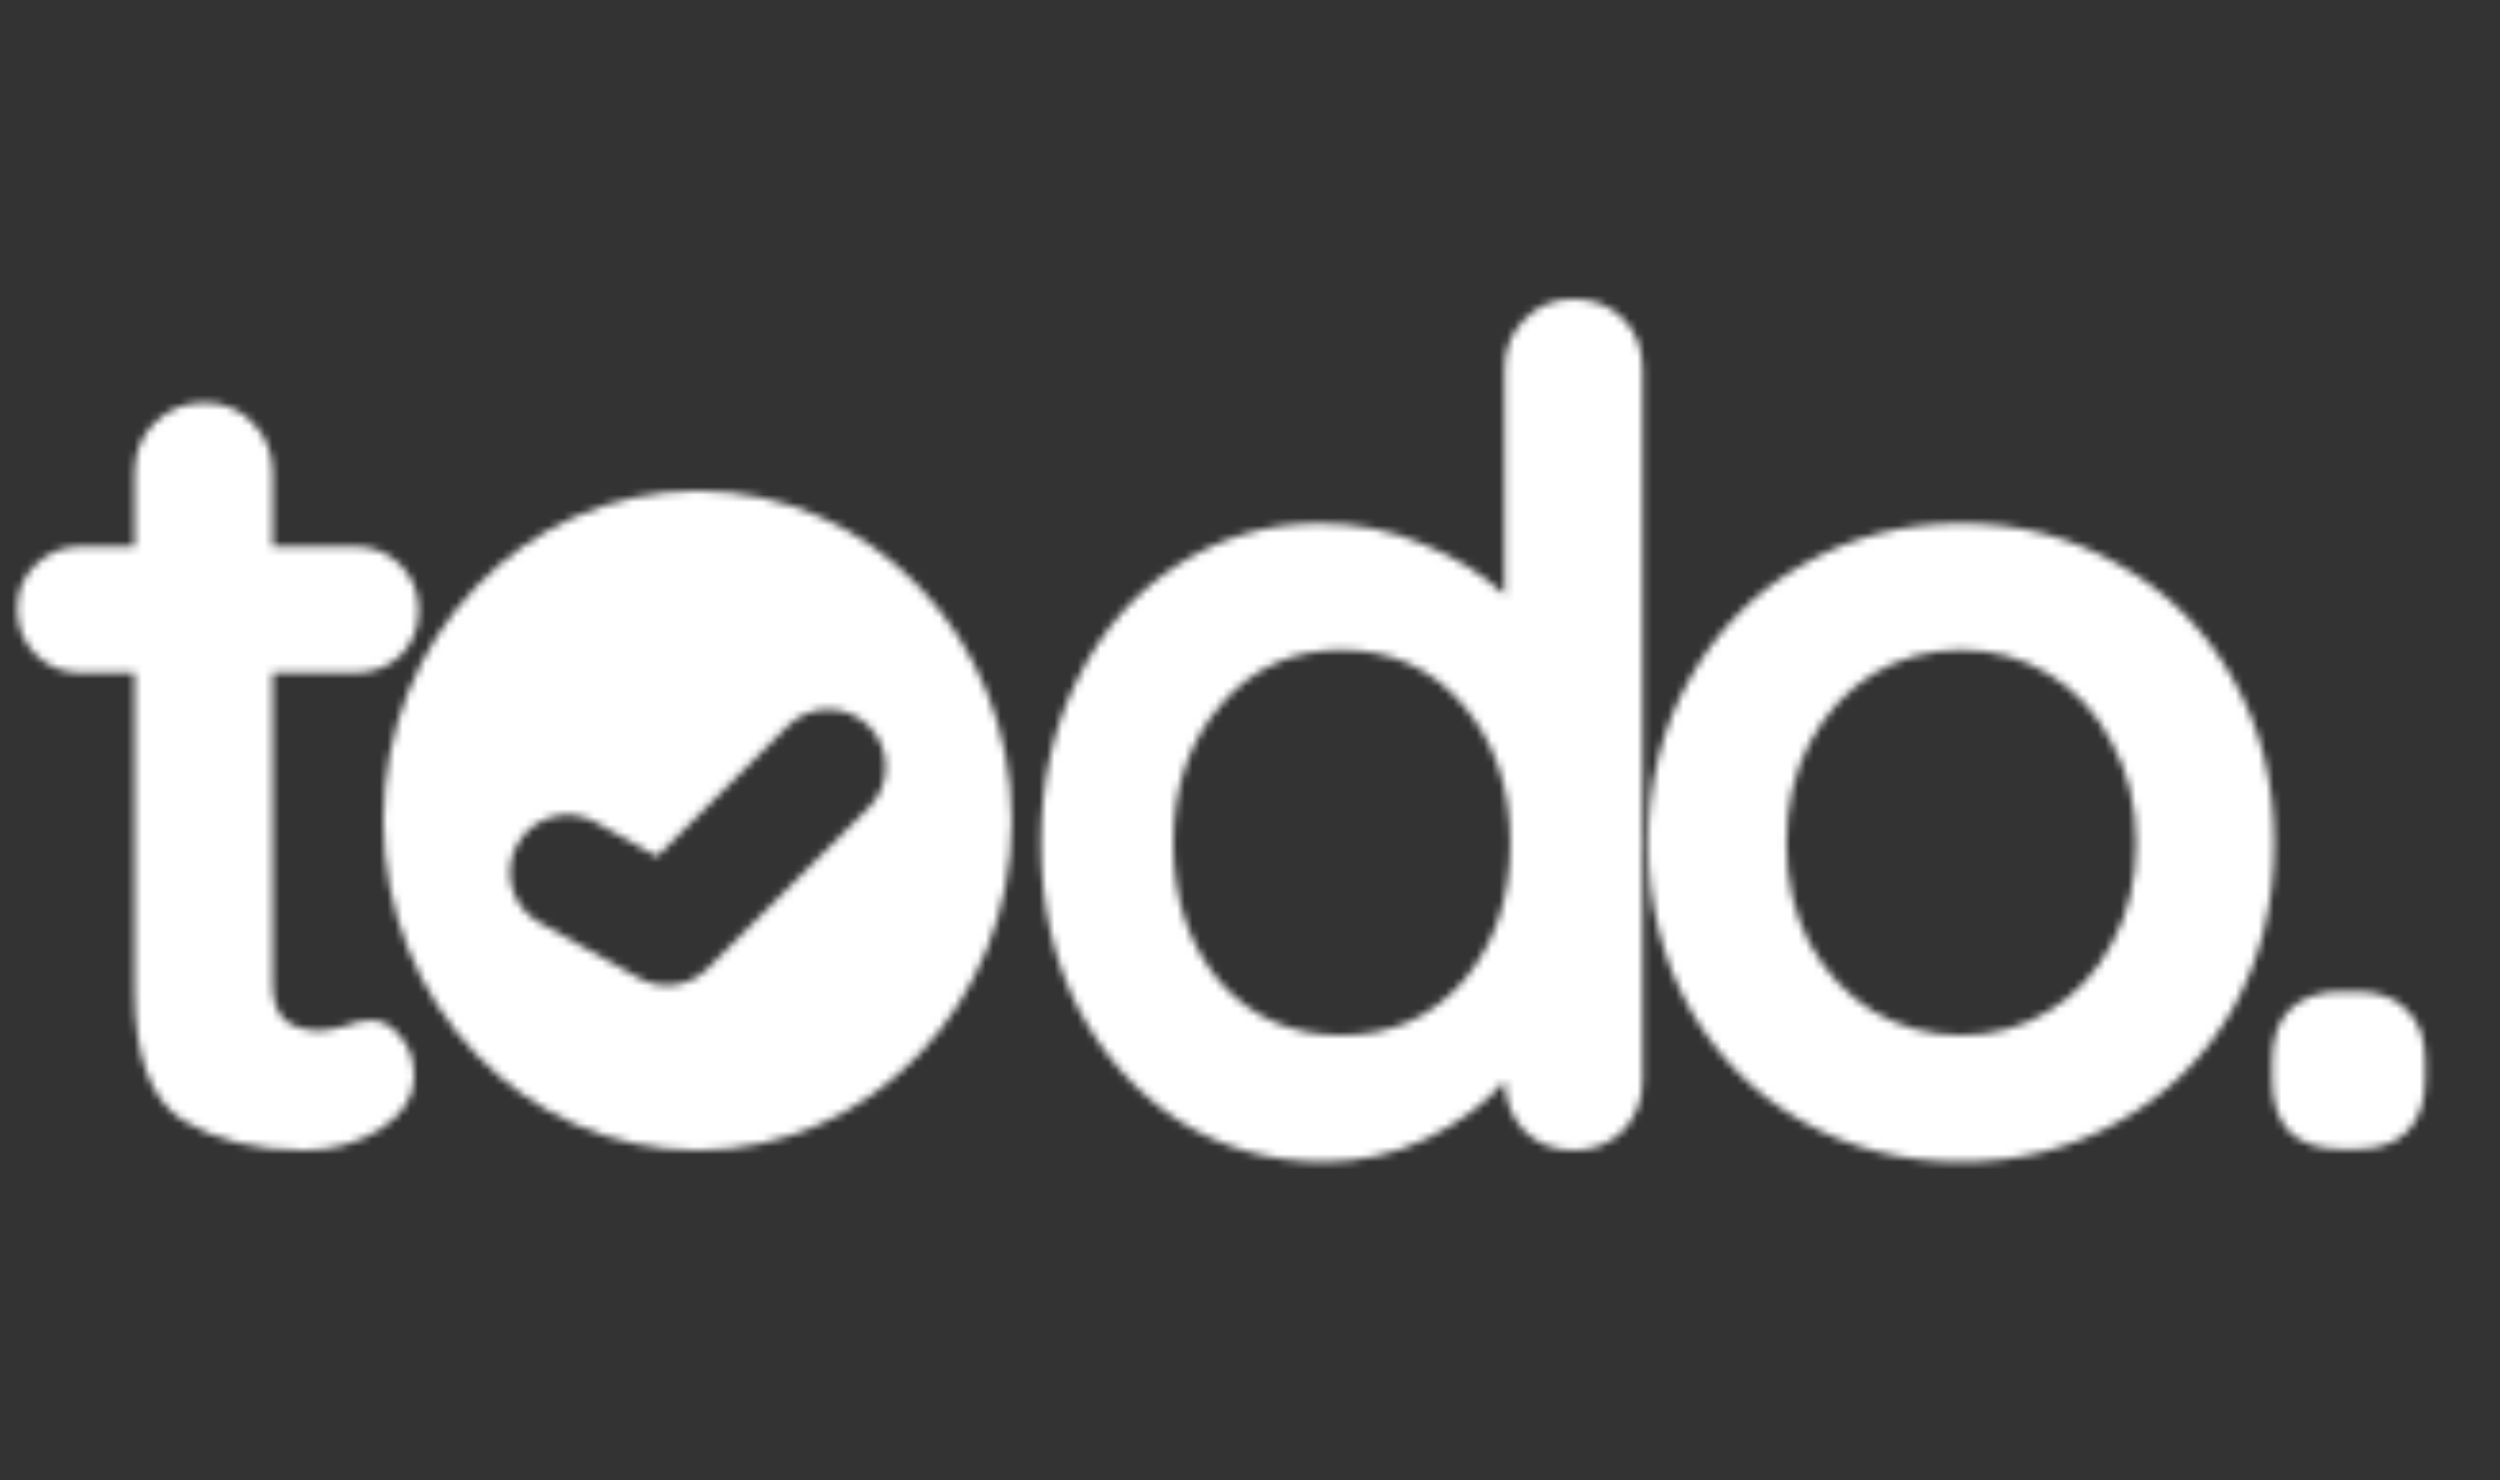 <svg width="326" height="193" viewBox="0 0 326 193" fill="none" xmlns="http://www.w3.org/2000/svg">
<rect x="0" y="0" width="326" height="193" fill="#333333" stroke="none"/>
<mask id="mask0" style="mask-type:alpha" maskUnits="userSpaceOnUse" x="2" y="39" width="315" height="113">
<path d="M48.45 133.05C49.85 133.05 51.1 133.75 52.2 135.15C53.4 136.45 54 138.2 54 140.4C54 143.1 52.5 145.4 49.5 147.3C46.6 149.1 43.3 150 39.6 150C33.4 150 28.15 148.7 23.85 146.1C19.65 143.4 17.55 137.75 17.55 129.15V87.75H10.65C8.25 87.75 6.25 86.95 4.65 85.35C3.05 83.75 2.25 81.75 2.25 79.35C2.25 77.05 3.05 75.15 4.65 73.65C6.25 72.05 8.25 71.25 10.65 71.25H17.55V61.65C17.55 59.05 18.4 56.9 20.1 55.2C21.9 53.4 24.1 52.5 26.7 52.5C29.2 52.5 31.3 53.4 33 55.2C34.7 56.9 35.55 59.05 35.55 61.65V71.25H46.2C48.6 71.25 50.6 72.05 52.2 73.65C53.8 75.25 54.6 77.25 54.6 79.65C54.6 81.95 53.8 83.9 52.2 85.5C50.6 87 48.6 87.75 46.2 87.75H35.55V128.4C35.55 130.5 36.1 132.05 37.2 133.05C38.3 133.95 39.8 134.4 41.7 134.4C42.5 134.4 43.6 134.2 45 133.8C46.2 133.3 47.35 133.05 48.45 133.05ZM205.2 39C207.8 39 209.95 39.85 211.65 41.55C213.35 43.25 214.2 45.45 214.2 48.15V140.85C214.2 143.45 213.35 145.65 211.65 147.45C209.95 149.15 207.8 150 205.2 150C202.6 150 200.45 149.15 198.75 147.45C197.15 145.75 196.3 143.6 196.2 141C193.7 143.9 190.3 146.4 186 148.5C181.8 150.5 177.35 151.5 172.65 151.5C165.75 151.5 159.5 149.75 153.9 146.25C148.3 142.65 143.85 137.7 140.55 131.4C137.35 125.1 135.75 117.95 135.75 109.95C135.75 101.95 137.35 94.8 140.55 88.5C143.75 82.1 148.1 77.15 153.6 73.65C159.2 70.05 165.35 68.25 172.05 68.25C176.85 68.25 181.35 69.15 185.55 70.95C189.75 72.65 193.3 74.85 196.2 77.55V48.15C196.2 45.55 197.05 43.4 198.75 41.7C200.45 39.9 202.6 39 205.2 39ZM174.9 135C181.4 135 186.7 132.65 190.8 127.95C194.9 123.15 196.95 117.15 196.95 109.95C196.95 102.75 194.9 96.75 190.8 91.95C186.7 87.15 181.4 84.75 174.9 84.75C168.5 84.75 163.25 87.15 159.15 91.95C155.05 96.75 153 102.75 153 109.95C153 117.15 155 123.15 159 127.95C163.1 132.65 168.4 135 174.9 135ZM296.557 109.95C296.557 117.95 294.757 125.15 291.157 131.55C287.557 137.85 282.607 142.75 276.307 146.25C270.107 149.75 263.257 151.5 255.757 151.5C248.157 151.5 241.257 149.75 235.057 146.25C228.857 142.75 223.957 137.85 220.357 131.55C216.757 125.15 214.957 117.95 214.957 109.95C214.957 101.95 216.757 94.8 220.357 88.5C223.957 82.1 228.857 77.15 235.057 73.65C241.257 70.05 248.157 68.25 255.757 68.25C263.257 68.25 270.107 70.05 276.307 73.65C282.607 77.15 287.557 82.1 291.157 88.5C294.757 94.8 296.557 101.95 296.557 109.95ZM278.557 109.95C278.557 105.05 277.507 100.7 275.407 96.9C273.407 93 270.657 90 267.157 87.9C263.757 85.8 259.957 84.75 255.757 84.75C251.557 84.75 247.707 85.8 244.207 87.9C240.807 90 238.057 93 235.957 96.9C233.957 100.7 232.957 105.05 232.957 109.95C232.957 114.85 233.957 119.2 235.957 123C238.057 126.8 240.807 129.75 244.207 131.85C247.707 133.95 251.557 135 255.757 135C259.957 135 263.757 133.95 267.157 131.85C270.657 129.75 273.407 126.8 275.407 123C277.507 119.2 278.557 114.85 278.557 109.95ZM305.296 149.85C302.396 149.85 300.146 149.1 298.546 147.6C297.046 146 296.296 143.75 296.296 140.85V138.3C296.296 135.4 297.046 133.2 298.546 131.7C300.146 130.1 302.396 129.3 305.296 129.3H307.246C310.146 129.3 312.346 130.1 313.846 131.7C315.446 133.2 316.246 135.4 316.246 138.3V140.85C316.246 143.75 315.446 146 313.846 147.6C312.346 149.1 310.146 149.85 307.246 149.85H305.296Z" fill="white"/>
<path fill-rule="evenodd" clip-rule="evenodd" d="M90.96 150C113.582 150 131.921 130.748 131.921 107C131.921 83.252 113.582 64 90.96 64C68.339 64 50 83.252 50 107C50 130.748 68.339 150 90.96 150ZM113.299 105.307C116.23 102.38 116.234 97.632 113.307 94.701C110.38 91.769 105.632 91.766 102.701 94.693L85.679 111.69L77.656 107.21C74.04 105.191 69.471 106.486 67.452 110.102C65.432 113.719 66.727 118.288 70.344 120.307L83.313 127.548C86.24 129.183 89.896 128.676 92.269 126.307L113.299 105.307Z" fill="white"/>
</mask>
<g mask="url(#mask0)">
<rect x="-101" y="8" width="506" height="185" fill="white"/>
</g>
</svg>
